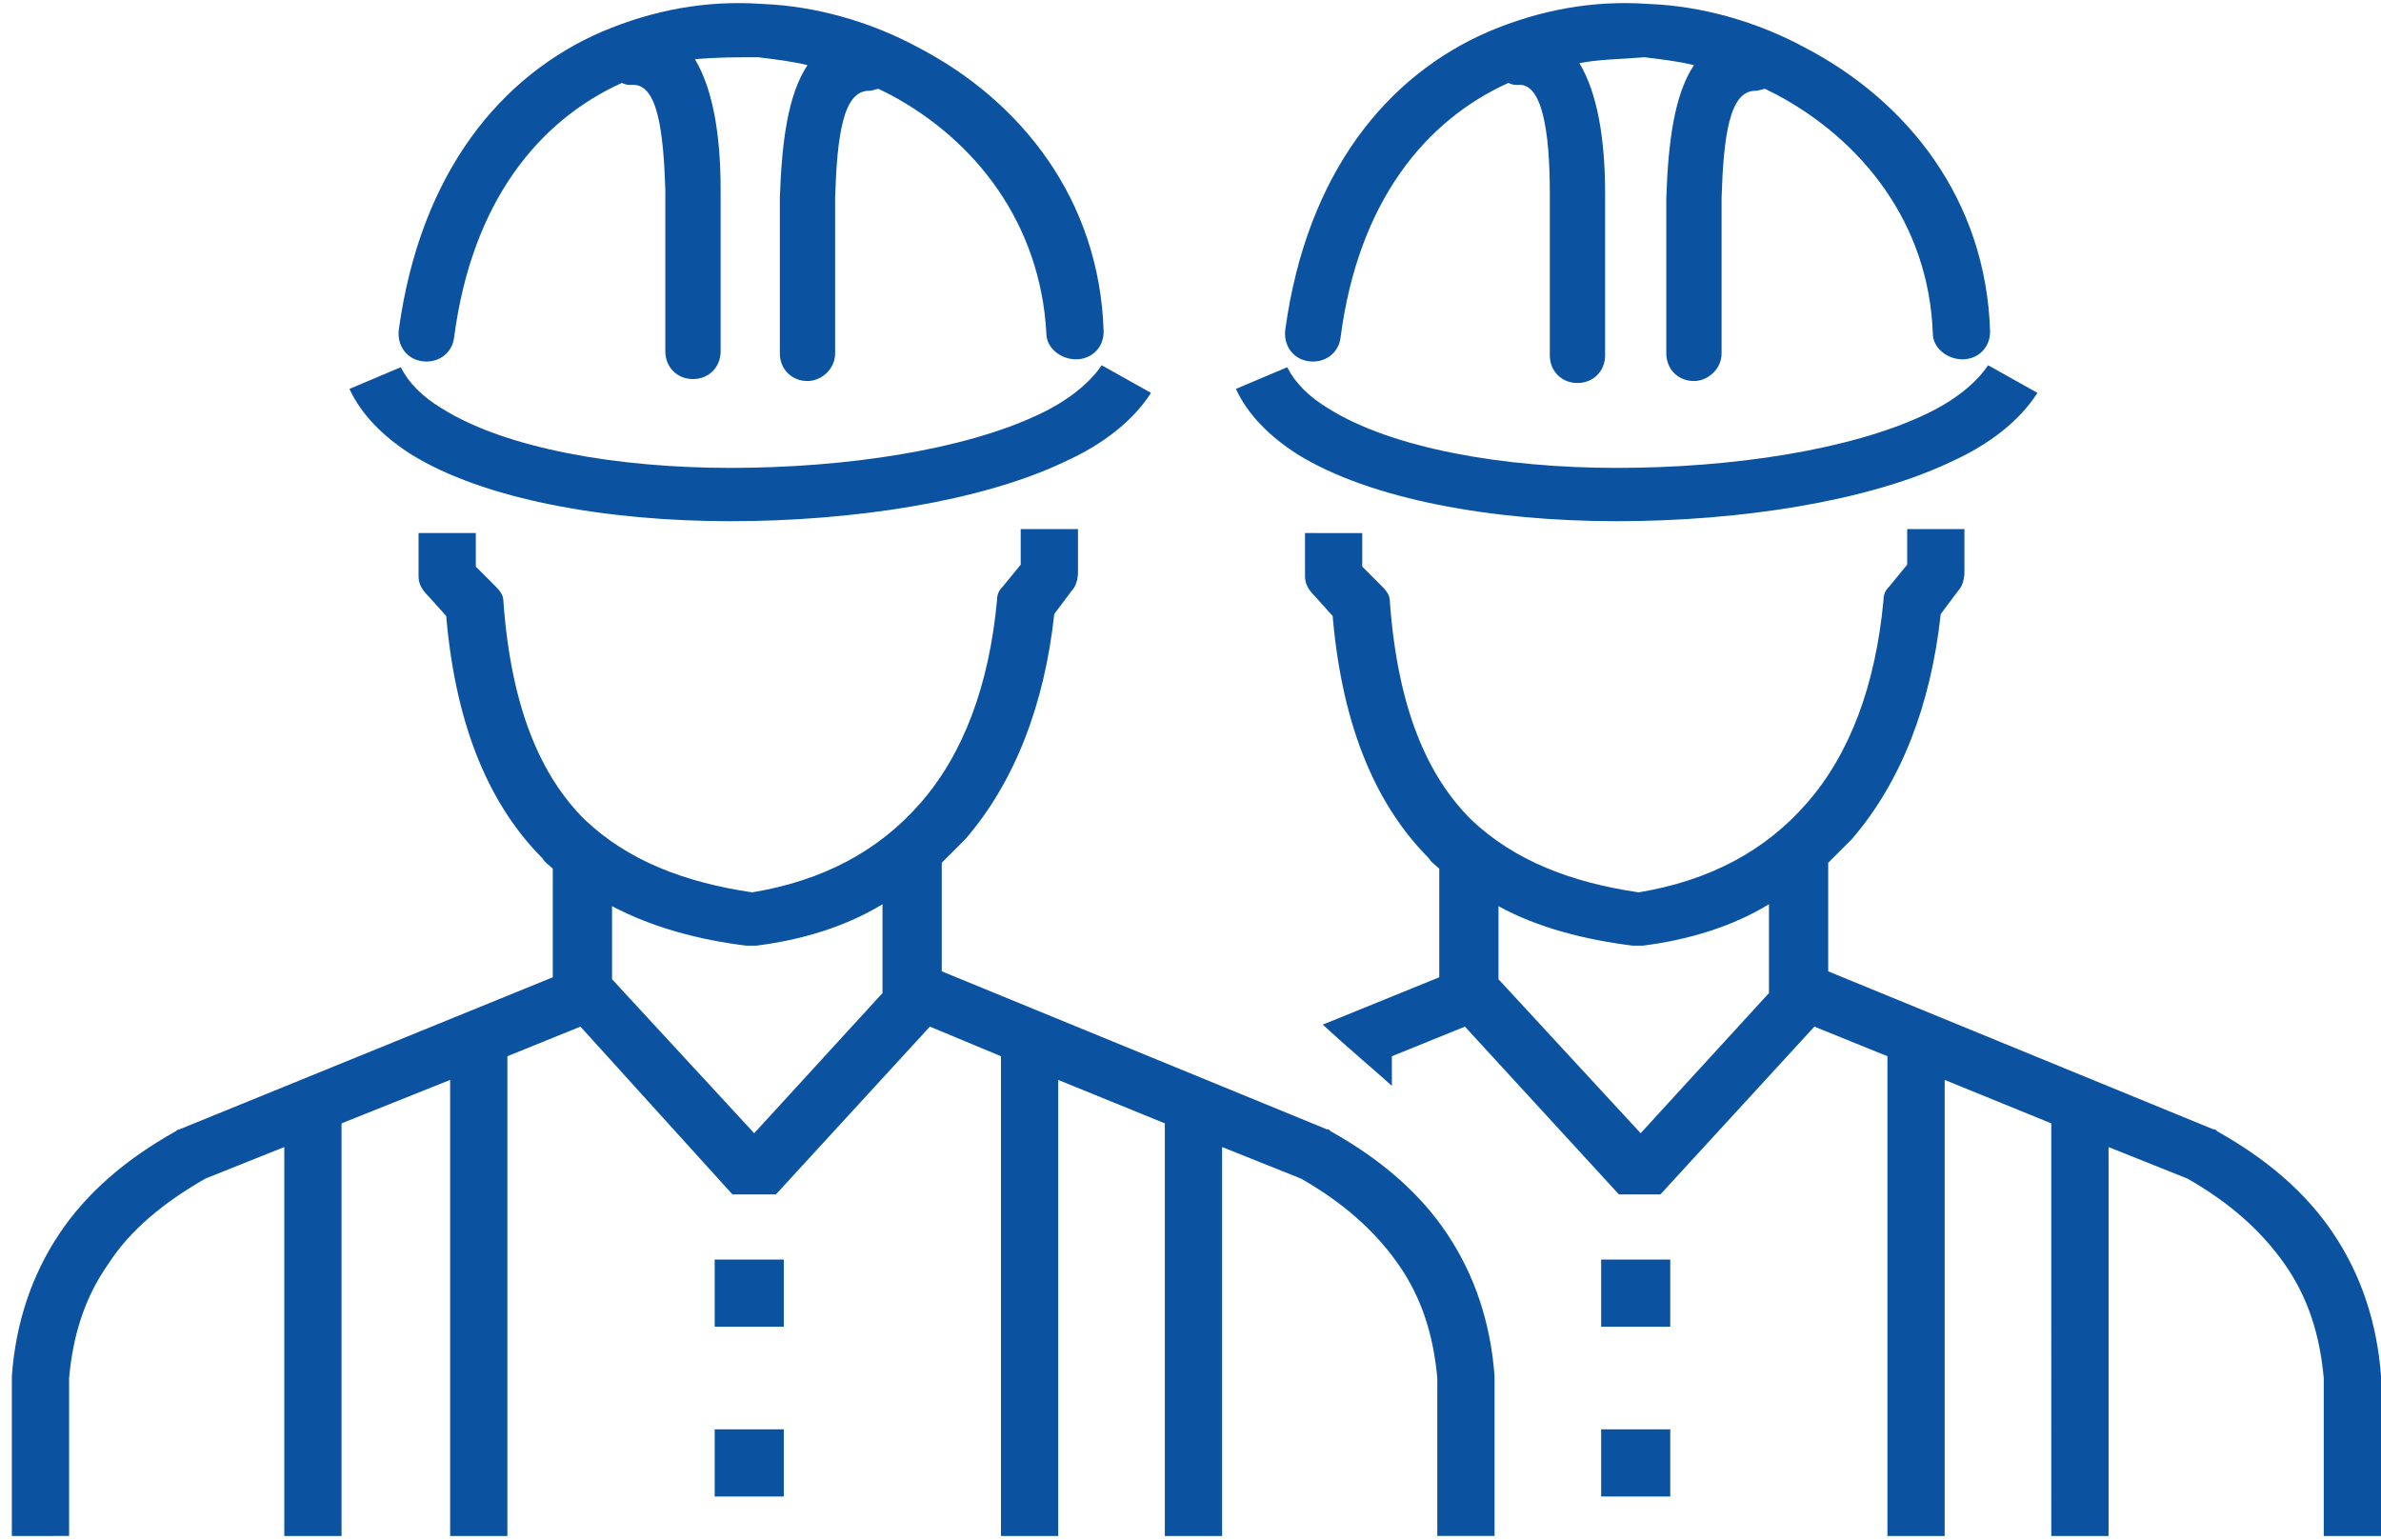 <?xml version="1.0" encoding="utf-8"?>
<!-- Generator: Adobe Illustrator 21.0.0, SVG Export Plug-In . SVG Version: 6.00 Build 0)  -->
<svg version="1.1" id="Layer_1" xmlns="http://www.w3.org/2000/svg" xmlns:xlink="http://www.w3.org/1999/xlink" x="0px" y="0px"
	 viewBox="0 0 120.6 78" style="enable-background:new 0 0 120.6 78;" xml:space="preserve">
<style type="text/css">
	.st0{display:none;}
	.st1{display:inline;fill:#0b53a1;}
	.st2{fill:#0b53a1;}
</style>
<g class="st0">
	<path class="st1" d="M16.7,59.2c0,1.2,0,2.4-0.2,3.5c-0.2,1.1-0.4,2.2-0.7,3.1c-0.3,0.9-0.7,1.7-1.1,2.5c-0.3,0.7-0.7,1.3-1.1,1.9
		c2.6,1.7,5.6,2.9,8.8,3.8c3.6,1,7.4,1.4,11.2,1.4c3.9,0,7.8-0.5,11.4-1.4c3.3-0.9,6.3-2.2,8.8-3.8c-0.4-0.7-0.8-1.4-1.1-2.1
		c-0.4-0.8-0.7-1.7-1-2.5c-0.3-1-0.6-2-0.8-3c-0.2-1-0.4-2.1-0.5-3.1c0-0.1,0-0.1,0-0.2c0-0.1,0-0.1,0-0.1
		c-0.2-3.4,0.4-6.8,1.3-10.1c0.9-3.3,2.2-6.6,3.5-9.9l0,0c1.6-4.2,3.3-8.5,4.4-13.2c0.1-0.3,0.3-0.6,0.6-0.8c0.3-0.2,0.6-0.2,1-0.2
		c0.3,0.1,0.6,0.3,0.8,0.6c0.2,0.3,0.2,0.6,0.2,1c-1.1,4.9-2.9,9.3-4.5,13.6l0,0c-1.1,2.9-2.2,5.6-3,8.4c-0.7,2.2-1.2,4.5-1.4,6.7
		c1.6-2.4,3.1-4.9,4.4-7.4c1.5-3,2.9-6,4-9.1c1.2-3.5,2.1-7.2,2.6-10.9c0.5-3.8,0.7-7.7,0.4-11.8c-0.5-3.2-1.5-4.9-2.8-5.7
		c-1.3-0.9-3-1-4.9-1.2c-1-0.1-2-0.2-3.1-0.3c-1.1-0.2-2.2-0.4-3.3-0.9c-0.6-0.2-1.2-0.5-1.8-0.8c-0.6-0.3-1.1-0.6-1.6-1
		c-0.5-0.3-0.9-0.7-1.4-1.1l0,0c-0.4-0.3-0.8-0.7-1.1-1.1c-1.8-0.4-3.5-0.7-5.3-0.9c-1.8-0.2-3.6-0.3-5.3-0.3
		c-1.8,0-3.5,0.1-5.3,0.3c-1.7,0.2-3.4,0.5-5.1,0.9c-0.5,0.5-1.1,1-1.8,1.5c-0.7,0.5-1.4,0.9-2.1,1.4c-0.8,0.4-1.6,0.8-2.5,1.1
		c-0.9,0.3-1.8,0.6-2.8,0.9c-1,0.2-1.9,0.4-2.8,0.5c-0.9,0.1-1.6,0.2-2.3,0.2c-1.8,0.2-3.2,0.3-4.2,1.2c-1,1-1.8,2.9-2.3,6.7
		C2.6,21.5,3,25.3,3.7,29c0.7,3.7,1.6,7.2,2.8,10.5c1.1,2.9,2.3,5.8,3.7,8.5c1.2,2.2,2.4,4.4,3.8,6.5c-0.5-5-2.3-9.8-4.3-14.9v0
		c-1.6-4.1-3.2-8.5-4.3-13.2l0,0c-0.1-0.3,0-0.7,0.2-0.9c0.2-0.3,0.5-0.5,0.8-0.6h0c0.3-0.1,0.7,0,0.9,0.2c0.3,0.2,0.5,0.5,0.6,0.8
		v0c1.1,4.6,2.7,8.9,4.2,12.9c1.3,3.4,2.5,6.7,3.4,10c0.9,3.3,1.4,6.7,1.2,10.2v0C16.7,59,16.7,59.1,16.7,59.2L16.7,59.2L16.7,59.2z
		 M34.8,9.2l2,3.8l5.5-6.1l-4.5,11.6l-2-3.4l-5.4,6.4L34.8,9.2L34.8,9.2L34.8,9.2z M44.1,19.5l-0.3,4.6l8.6-2.9l-10.5,8.6l-0.1-4.3
		l-8.4,3.3L44.1,19.5L44.1,19.5L44.1,19.5z M13.4,65c0.3-0.9,0.5-1.8,0.6-2.8c0.1-1,0.2-2,0.2-3.1c-2-2.9-3.9-5.8-5.6-8.9
		c-1.7-3.1-3.2-6.4-4.4-9.9C3,36.9,2,33.3,1.2,29.5c-0.7-3.8-1.1-7.8-1.2-12c0-0.1,0-0.1,0-0.2l0,0c0-0.1,0-0.1,0-0.2
		c0.7-4.7,1.7-7.2,3.1-8.5c1.5-1.4,3.3-1.5,5.7-1.7h0c1.4-0.1,2.9-0.3,4.7-0.7c0.9-0.2,1.7-0.5,2.5-0.8c0.8-0.3,1.5-0.6,2.2-1
		c0.7-0.4,1.3-0.8,1.9-1.2c0.6-0.4,1.1-0.9,1.6-1.4l0,0c0.1-0.1,0.2-0.1,0.2-0.2l0,0c0.1-0.1,0.2-0.1,0.3-0.1l0,0
		C24.2,1,26.1,0.6,28,0.4C29.8,0.1,31.7,0,33.6,0c1.9,0,3.8,0.1,5.7,0.4c1.9,0.2,3.8,0.6,5.8,1.1c0.1,0,0.3,0.1,0.4,0.1l0,0
		c0.1,0.1,0.2,0.1,0.3,0.2c0.4,0.4,0.7,0.8,1.1,1.1c0.4,0.3,0.8,0.7,1.3,1c0.4,0.3,0.9,0.6,1.4,0.8c0.5,0.3,1,0.5,1.5,0.7
		C52.1,5.8,53,6,54,6.1c0.9,0.1,1.9,0.2,2.8,0.3c2.4,0.2,4.5,0.3,6.3,1.5c1.8,1.2,3.1,3.3,3.8,7.5l0,0.1l0,0.1
		c0.3,4.3,0.1,8.3-0.4,12.3c-0.5,3.9-1.5,7.8-2.8,11.4c-1.3,3.6-2.8,7.1-4.7,10.5c-1.8,3.3-3.9,6.6-6.2,9.8c0.1,0.9,0.2,1.7,0.4,2.5
		c0.2,0.9,0.4,1.7,0.7,2.6c0.3,0.9,0.7,1.8,1.1,2.6c0.4,0.9,0.9,1.7,1.4,2.5l0,0c0.2,0.3,0.2,0.6,0.2,0.9c-0.1,0.3-0.2,0.6-0.5,0.8
		c-2.8,2.1-6.2,3.7-10,4.7c-3.9,1.1-8.2,1.7-12.6,1.7c-4.2,0-8.5-0.5-12.4-1.7c-3.7-1.1-7.1-2.6-10-4.7L11,71.6
		c-0.3-0.2-0.4-0.5-0.5-0.8c0-0.3,0-0.7,0.3-0.9c0.6-0.7,1.1-1.5,1.5-2.2S13.1,65.9,13.4,65L13.4,65L13.4,65z M23.9,23.5
		c0-0.3,0.2-0.7,0.4-0.9c0.2-0.2,0.6-0.3,0.9-0.3c0.3,0,0.7,0.2,0.9,0.4c0.2,0.2,0.4,0.6,0.3,0.9c0,1.3-0.2,2.6-0.4,3.8
		c-0.2,1.2-0.6,2.3-1,3.4c-0.4,1.1-1,2-1.6,3c-0.6,0.9-1.4,1.8-2.2,2.5c-0.3,0.2-0.6,0.3-0.9,0.3c-0.3,0-0.6-0.1-0.9-0.4
		c-0.2-0.3-0.3-0.6-0.3-0.9v0c0-0.3,0.2-0.6,0.4-0.9c0.7-0.6,1.3-1.3,1.8-2.1c0.5-0.8,1-1.6,1.3-2.5c0.4-0.9,0.7-1.9,0.9-2.9
		C23.8,25.8,23.9,24.7,23.9,23.5L23.9,23.5L23.9,23.5z"/>
</g>
<g class="st0">
	<path class="st1" d="M15.9,22.4L17,25l0,0.1l-0.1,0l-4.1,2.2l-0.1,0l0-0.1l-1.4-2.2c-0.3,0.1-0.6,0.2-1,0.3
		c-0.5,0.2-1.1,0.4-1.8,0.6c-0.8,0.3-1.6,0.6-2.2,0.9c-0.4,0.2-0.8,0.4-1.1,0.6c0.7,1.6,1.5,3.1,2.4,4.6c1,1.6,2.1,3.1,3.3,4.4
		c1,1.1,2,2,2.9,2.8c0.9,0.7,1.8,1.3,2.6,1.9c5.3,3.4,7,6.1,8.8,9.2c1.2,1.9,2.4,4,4.8,6.4c2.1,2.2,4.3,3.8,6.6,5
		c2.3,1.1,4.8,1.8,7.4,1.9c3.9,0.3,9.1-0.3,14-0.8c2.3-0.2,4.5-0.5,6.6-0.6l0,0c-0.1-0.7-0.3-1.3-0.5-1.8c-0.2-0.5-0.4-0.9-0.7-1.2
		c-1.3-1.4-3.5-1.3-5.7-1.2c-1.7,0.1-3.4,0.1-5-0.3c-3-0.9-5.3-3.2-6.9-6.2c-1.1,0.8-2.2,1.4-3.3,1.7c-1.3,0.3-2.6,0.1-3.9-0.6
		c-0.8-0.4-1-1.4-0.6-2.1c0.4-0.8,1.4-1,2.1-0.6c0.5,0.3,1.1,0.4,1.6,0.3c0.7-0.2,1.5-0.6,2.3-1.3c0.1-0.1,0.2-0.2,0.3-0.2
		c-0.2-0.5-0.3-0.9-0.5-1.4c-0.9,0.6-1.9,1.1-2.8,1.3c-1.3,0.3-2.6,0.1-3.9-0.6c-0.8-0.4-1-1.4-0.6-2.1c0.4-0.8,1.4-1,2.1-0.6
		c0.5,0.3,1.1,0.4,1.6,0.3c0.7-0.2,1.5-0.6,2.3-1.3c0.1-0.1,0.2-0.1,0.3-0.2c-0.2-0.7-0.3-1.5-0.4-2.2c-0.9,0.6-1.9,1.1-2.8,1.3
		c-1.3,0.3-2.6,0.1-3.9-0.6c-0.8-0.4-1-1.4-0.6-2.1c0.4-0.8,1.4-1,2.1-0.6c0.5,0.3,1.1,0.4,1.6,0.3c0.7-0.2,1.5-0.6,2.3-1.3
		c0.2-0.2,0.5-0.3,0.7-0.3c-0.1-0.8-0.1-1.5-0.2-2.3l0,0l0-0.5c-0.1-1.7-0.2-2.8-0.8-3.4c-1.1-1.1-2.9-0.8-4.6-0.6
		c-0.8,0.1-1.5,0.2-2.3,0.2c-2.6,0-4.9-0.5-6.9-1.8c-2-1.3-3.5-3.4-4.6-6.4c-0.9-1.9-1.8-2.9-2.8-3c-1-0.2-2.3,0.4-3.8,1.6l0,0
		L15.9,22.4L15.9,22.4z M14.9,20.6c2-1.5,3.7-2.3,5.3-2L33.1,0.8c0.3-0.5,1-0.6,1.4-0.2c0.5,0.3,0.6,1,0.2,1.4L22.1,19.4
		c0.9,0.7,1.8,1.8,2.5,3.4c0,0,0,0.1,0,0.1c0.9,2.6,2.3,4.4,3.9,5.5c1.6,1.1,3.5,1.5,5.7,1.5c0.6,0,1.3-0.1,2.1-0.2
		c1.2-0.2,2.5-0.3,3.6-0.1L62.1,4.2c0.4-0.4,1-0.5,1.4-0.1c0.4,0.4,0.5,1,0.1,1.4L42,30.3c0.2,0.2,0.4,0.3,0.6,0.5
		c1.2,1.1,1.3,2.6,1.5,4.7c0,0.1,0,0.2,0,0.5c0,0,0,0.1,0,0.1c0.2,4.1,1,9.3,3.1,13.5c1.4,3,3.5,5.3,6.2,6.1
		c1.3,0.4,2.8,0.3,4.3,0.3c2.7-0.1,5.4-0.2,7.3,1.9c0.5,0.5,0.8,1.1,1.1,1.8c0.3,0.7,0.4,1.4,0.6,2.2c0,0.3,0.1,0.6,0.1,0.8
		c0.1,0.1,0.1,0.3,0.1,0.4c0,0.2,0,0.3-0.1,0.4c0,1.1-0.2,2.3-0.6,3.3c-0.6,1.3-1.6,2.5-3.2,3.1c-1.3,0.5-3.8,0.9-6.5,1.1
		c-3.7,0.4-7.9,0.5-9.8,0.5c-6.5-0.2-11.3-1.3-15.3-3.5c-4-2.2-7.2-5.5-10.5-9.9c-3.9-5.3-4.8-6-8-8.4c-0.7-0.6-1.6-1.2-2.5-1.9
		C7.7,45.8,5,43.3,3,40.6c-1.5-2-2.6-4.1-2.9-6.1c-0.4-2.2,0-4.2,1.4-6.1c0.5-0.7,1.2-1.3,2-1.9c0.6-0.4,1.3-0.8,2.1-1.2
		c0.8-0.4,1.6-0.7,2.4-1c0.8-0.3,1.4-0.5,1.9-0.7c1.3-0.4,2-0.7,2.9-1.3c0.3-0.2,0.6-0.4,0.9-0.7C14,21.3,14.4,21,14.9,20.6
		C14.9,20.6,14.9,20.6,14.9,20.6L14.9,20.6z M3.7,28.9c-0.2,0.2-0.4,0.4-0.6,0.7C2,30.9,1.7,32.5,2,34.1c0.3,1.7,1.3,3.5,2.6,5.3
		c1.9,2.5,4.5,5,7.1,7c1,0.8,1.8,1.4,2.5,1.9c3.4,2.5,4.4,3.3,8.4,8.8c3.1,4.2,6.1,7.3,9.8,9.3c3.7,2,8.2,3.1,14.4,3.3
		c1.8,0,5.9-0.1,9.6-0.4c2.5-0.2,4.8-0.6,5.9-1c1-0.4,1.6-1.1,2-2c0.2-0.5,0.4-1.1,0.4-1.8c-2,0.1-4.2,0.4-6.5,0.6
		c-5,0.5-10.2,1-14.3,0.8c-2.9-0.2-5.6-0.9-8.2-2.2c-2.6-1.3-4.9-3-7.2-5.4c-2.5-2.6-3.8-4.7-5-6.8c-1.8-2.9-3.3-5.4-8.2-8.6
		c-0.9-0.6-1.8-1.2-2.8-2c-1-0.8-2-1.8-3.1-3c-1.3-1.4-2.5-3-3.5-4.7C5.1,31.9,4.4,30.4,3.7,28.9L3.7,28.9z"/>
</g>
<g>
	<path class="st2" d="M53.6,54.7v23.1h-2.9V53.5L47.1,52l-7.8,8.5h-2.2L29.4,52l-3.7,1.5v24.3h-2.9V54.7l-5.5,2.2v20.9h-2.9V58.1
		l-4,1.6c-2.1,1.2-3.8,2.6-4.9,4.3c-1.2,1.7-1.8,3.6-2,5.8v8H0.6v-8v-0.1c0.2-2.7,1-5.1,2.4-7.2c1.4-2.1,3.4-3.8,5.9-5.2
		c0,0,0.1-0.1,0.2-0.1l18.9-7.7V44c-0.2-0.2-0.4-0.3-0.5-0.5c-2.6-2.6-4.4-6.5-4.9-12.3l-0.9-1c-0.3-0.3-0.5-0.6-0.5-1v-2.2h2.9v1.7
		l1,1c0.3,0.3,0.4,0.5,0.4,0.8c0.4,5.4,1.9,8.8,4.1,11c2.2,2.1,5.1,3.2,8.5,3.7c3.6-0.6,6.4-2.1,8.5-4.5c2.2-2.5,3.5-6,3.9-10.3
		c0-0.3,0.1-0.5,0.3-0.7l0.9-1.1l0-1.8l2.9,0l0,2.2c0,0.3-0.1,0.7-0.3,0.9l-0.9,1.2c-0.5,4.6-2,8.5-4.5,11.4
		c-0.4,0.4-0.8,0.8-1.2,1.2v5.5l19.5,8c0.1,0,0.1,0,0.2,0.1c2.5,1.4,4.5,3.1,5.9,5.2c1.4,2.1,2.2,4.5,2.4,7.2v8.1h-2.9v-8
		c-0.2-2.2-0.8-4.1-2-5.8c-1.2-1.7-2.8-3.1-4.9-4.3l-4-1.6v19.7H59V56.9L53.6,54.7L53.6,54.7L53.6,54.7z M98.5,54.7v23.1h-2.9V53.5
		L91.9,52l-7.8,8.5H82L74.2,52l-3.7,1.5V55c-1-0.9-2.2-1.9-3.5-3.1l5.9-2.4V44c-0.2-0.2-0.4-0.3-0.5-0.5c-2.6-2.6-4.4-6.5-4.9-12.3
		l-0.9-1c-0.3-0.3-0.5-0.6-0.5-1v-2.2H69v1.7l1,1c0.3,0.3,0.4,0.5,0.4,0.8c0.4,5.4,1.9,8.8,4.1,11c2.2,2.1,5.1,3.2,8.5,3.7
		c3.6-0.6,6.4-2.1,8.5-4.5c2.2-2.5,3.5-6,3.9-10.3c0-0.3,0.1-0.5,0.3-0.7l0.9-1.1l0-1.8l2.9,0l0,2.2c0,0.3-0.1,0.7-0.3,0.9l-0.9,1.2
		c-0.5,4.6-2,8.5-4.5,11.4c-0.4,0.4-0.8,0.8-1.2,1.2v5.5l19.5,8c0.1,0,0.1,0,0.2,0.1c2.5,1.4,4.5,3.1,5.9,5.2
		c1.4,2.1,2.2,4.5,2.4,7.2v8.1h-2.9v-8c-0.2-2.2-0.8-4.1-2-5.8c-1.2-1.7-2.8-3.1-4.9-4.3l-4-1.6v19.7h-2.9V56.9L98.5,54.7L98.5,54.7
		L98.5,54.7z M76.9,4.3c-0.2,0-0.3,0-0.5-0.1c-4.2,1.9-7.6,6-8.5,12.9c-0.1,0.8-0.8,1.3-1.6,1.2c-0.8-0.1-1.3-0.8-1.2-1.6
		c1.1-8,5.2-12.9,10.3-15.1c2.6-1.1,5.3-1.6,8.1-1.4c2.7,0.1,5.5,0.9,7.9,2.2c5.2,2.7,9.2,7.7,9.4,14.4c0,0.8-0.6,1.4-1.4,1.4
		c-0.8,0-1.5-0.6-1.5-1.3c-0.2-5.6-3.6-9.8-7.9-12.1c-0.2-0.1-0.4-0.2-0.6-0.3c-0.1,0-0.3,0.1-0.5,0.1c-1.3,0-1.6,2.3-1.7,5.4
		c0,1.4,0,2.9,0,4.5c0,1.2,0,2.5,0,3.4c0,0.8-0.7,1.4-1.4,1.4c-0.8,0-1.4-0.6-1.4-1.4c0-1.4,0-2.4,0-3.3c0-1.6,0-3.2,0-4.6
		c0.1-2.8,0.4-5.2,1.4-6.7c-0.8-0.2-1.7-0.3-2.5-0.4C82.1,3,81,3,80,3.2c0.9,1.5,1.3,3.8,1.3,6.6c0,1.5,0,3.1,0,4.8c0,1,0,2,0,3.4
		c0,0.8-0.6,1.4-1.4,1.4s-1.4-0.6-1.4-1.4c0-0.9,0-2.2,0-3.5c0-1.6,0-3.2,0-4.7C78.5,6.6,78.1,4.2,76.9,4.3L76.9,4.3L76.9,4.3z
		 M75.9,45.9v3.7l7.2,7.8l6.5-7.1v-4.5c-1.8,1.1-4,1.8-6.4,2.1c-0.1,0-0.3,0-0.5,0C80.3,47.6,77.9,47,75.9,45.9L75.9,45.9L75.9,45.9
		z M65.2,18.6c0.4,0.8,1.1,1.5,2.1,2.1c3.2,2,8.8,3,14.6,3c5.8,0,11.8-0.9,15.6-2.7c1.5-0.7,2.6-1.6,3.2-2.5l2.5,1.4
		c-0.9,1.4-2.4,2.6-4.4,3.5c-4.2,2-10.7,3-16.9,3c-6.3,0-12.5-1.1-16.2-3.4c-1.4-0.9-2.5-2-3.1-3.3L65.2,18.6L65.2,18.6L65.2,18.6z
		 M81.1,63.8h3.5v3.4h-3.5V63.8L81.1,63.8z M81.1,72.4h3.5v3.4h-3.5V72.4L81.1,72.4z M32,4.3c-0.2,0-0.3,0-0.5-0.1
		c-4.2,1.9-7.6,6-8.5,12.9c-0.1,0.8-0.8,1.3-1.6,1.2c-0.8-0.1-1.3-0.8-1.2-1.6c1.1-8,5.2-12.9,10.3-15.1c2.6-1.1,5.3-1.6,8.1-1.4
		c2.7,0.1,5.5,0.9,7.9,2.2c5.2,2.7,9.2,7.7,9.4,14.4c0,0.8-0.6,1.4-1.4,1.4c-0.8,0-1.5-0.6-1.5-1.3c-0.3-5.6-3.6-9.8-7.9-12.1
		c-0.2-0.1-0.4-0.2-0.6-0.3c-0.1,0-0.3,0.1-0.5,0.1c-1.3,0-1.6,2.3-1.7,5.4c0,1.4,0,2.9,0,4.5c0,1.2,0,2.5,0,3.4
		c0,0.8-0.7,1.4-1.4,1.4c-0.8,0-1.4-0.6-1.4-1.4c0-1.4,0-2.4,0-3.3c0-1.6,0-3.2,0-4.6c0.1-2.8,0.4-5.2,1.4-6.7
		c-0.8-0.2-1.7-0.3-2.5-0.4c-1.1,0-2.1,0-3.2,0.1c0.9,1.5,1.3,3.8,1.3,6.6c0,1.5,0,3.1,0,4.8c0,1,0,2,0,3.4c0,0.8-0.6,1.4-1.4,1.4
		c-0.8,0-1.4-0.6-1.4-1.4c0-0.9,0-2.2,0-3.5c0-1.6,0-3.2,0-4.7C33.6,6.6,33.3,4.2,32,4.3L32,4.3L32,4.3z M31,45.9v3.7l7.2,7.8
		l6.5-7.1v-4.5c-1.8,1.1-4,1.8-6.4,2.1c-0.1,0-0.3,0-0.5,0C35.4,47.6,33.1,47,31,45.9L31,45.9L31,45.9z M20.3,18.6
		c0.4,0.8,1.1,1.5,2.1,2.1c3.2,2,8.8,3,14.6,3c5.8,0,11.8-0.9,15.6-2.7c1.5-0.7,2.6-1.6,3.2-2.5l2.5,1.4c-0.9,1.4-2.4,2.6-4.4,3.5
		c-4.2,2-10.7,3-16.9,3c-6.3,0-12.5-1.1-16.2-3.4c-1.4-0.9-2.5-2-3.1-3.3L20.3,18.6L20.3,18.6L20.3,18.6z M36.2,63.8h3.5v3.4h-3.5
		V63.8L36.2,63.8z M36.2,72.4h3.5v3.4h-3.5V72.4L36.2,72.4z"/>
</g>
</svg>
